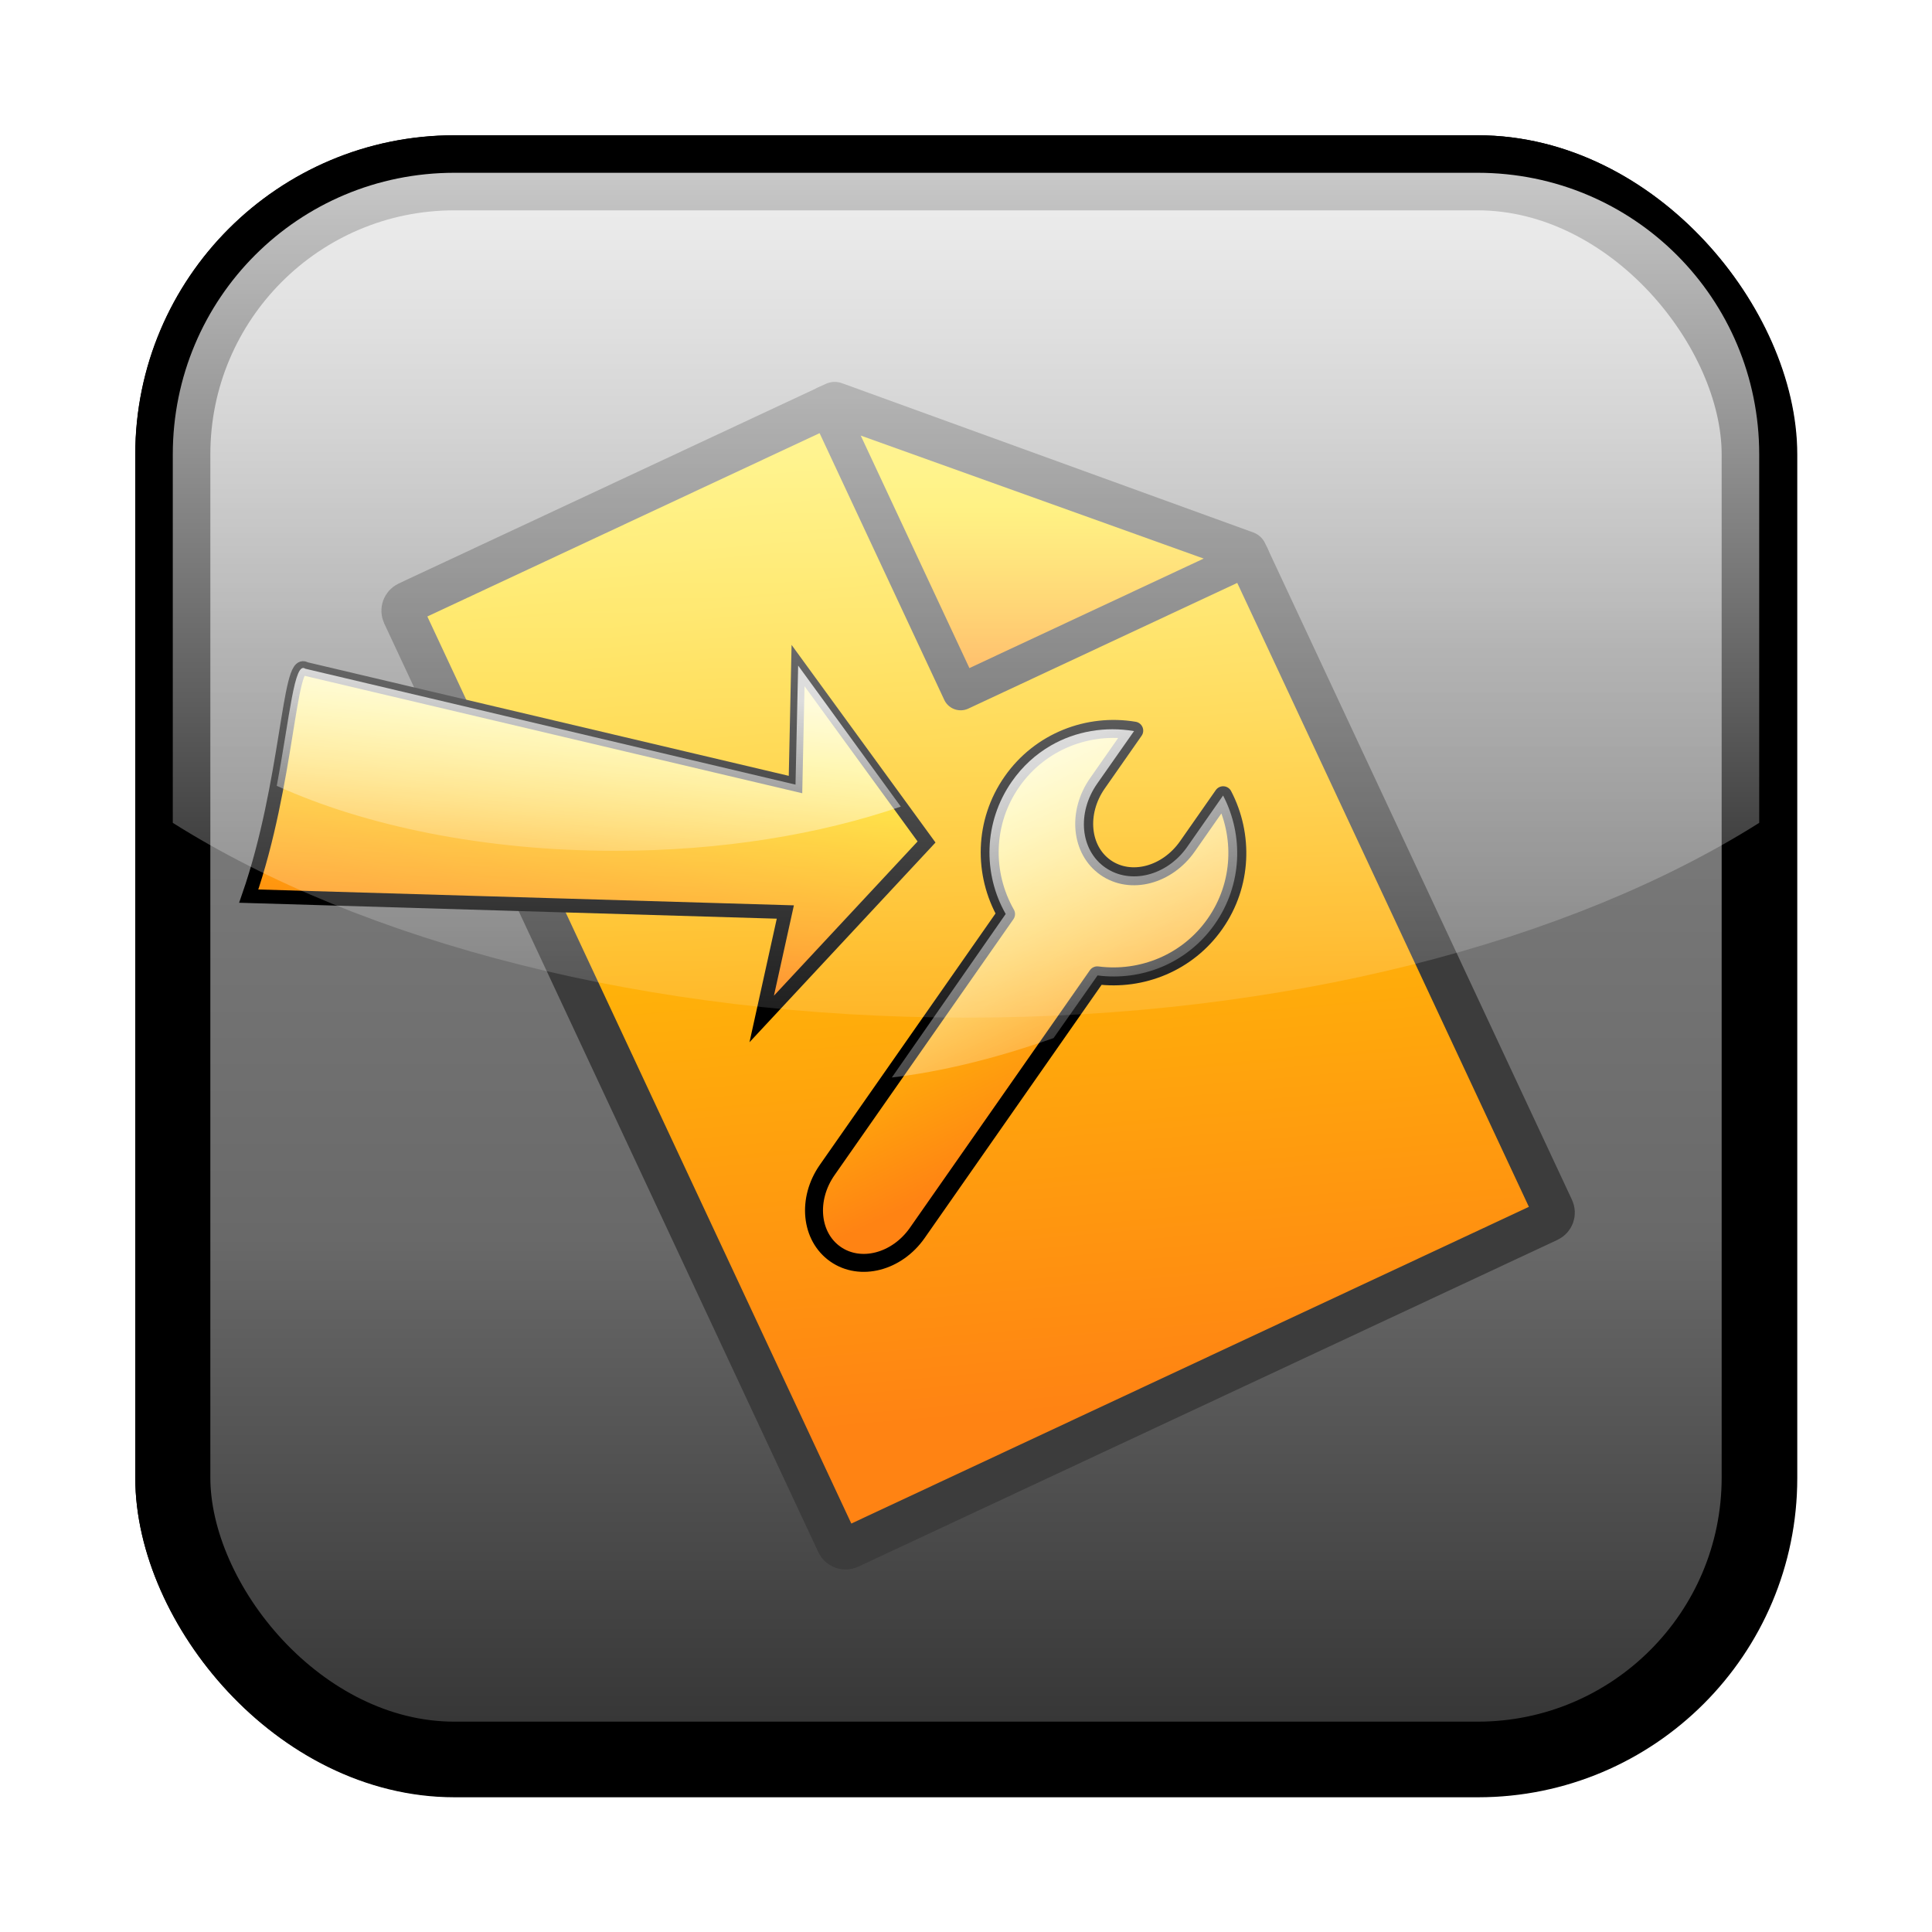 <?xml version="1.0" encoding="UTF-8" standalone="no"?>
<!-- Created with Inkscape (http://www.inkscape.org/) -->
<svg
   xmlns:svg="http://www.w3.org/2000/svg"
   xmlns="http://www.w3.org/2000/svg"
   xmlns:xlink="http://www.w3.org/1999/xlink"
   xmlns:inkscape="http://www.inkscape.org/namespaces/inkscape"
   version="1.0"
   width="250"
   height="250"
   id="svg2">
  <defs
     id="defs4">
    <linearGradient
       id="linearGradient3304">
      <stop
         id="stop3306"
         style="stop-color:#ff8313;stop-opacity:1"
         offset="0" />
      <stop
         id="stop3308"
         style="stop-color:#ffe400;stop-opacity:1"
         offset="1" />
    </linearGradient>
    <linearGradient
       id="linearGradient3284">
      <stop
         id="stop3286"
         style="stop-color:#ffffff;stop-opacity:0.784"
         offset="0" />
      <stop
         id="stop3288"
         style="stop-color:#ffffff;stop-opacity:0.118"
         offset="1" />
    </linearGradient>
    <linearGradient
       id="linearGradient3170">
      <stop
         id="stop3172"
         style="stop-color:#323232;stop-opacity:1"
         offset="0" />
      <stop
         id="stop3216"
         style="stop-color:#696969;stop-opacity:1"
         offset="0.33" />
      <stop
         id="stop3218"
         style="stop-color:#7f7f7f;stop-opacity:1"
         offset="0.692" />
      <stop
         id="stop3212"
         style="stop-color:#b4b4b4;stop-opacity:1"
         offset="1" />
    </linearGradient>
    <linearGradient
       x1="322"
       y1="215"
       x2="322"
       y2="43.264"
       id="linearGradient3176"
       xlink:href="#linearGradient3170"
       gradientUnits="userSpaceOnUse" />
    <filter
       id="filter3270">
      <feGaussianBlur
         id="feGaussianBlur3272"
         stdDeviation="5.31"
         inkscape:collect="always" />
    </filter>
    <linearGradient
       x1="325.5"
       y1="45"
       x2="325.5"
       y2="137.5"
       id="linearGradient3290"
       xlink:href="#linearGradient3284"
       gradientUnits="userSpaceOnUse" />
    <linearGradient
       x1="143.75"
       y1="334.5"
       x2="143.75"
       y2="276"
       id="linearGradient3310"
       xlink:href="#linearGradient3304"
       gradientUnits="userSpaceOnUse"
       gradientTransform="translate(-51.5,-180.5)" />
    <linearGradient
       x1="213.25"
       y1="334.5"
       x2="213.25"
       y2="276"
       id="linearGradient3312"
       xlink:href="#linearGradient3304"
       gradientUnits="userSpaceOnUse"
       gradientTransform="translate(-53.5,-180.5)" />
    <linearGradient
       x1="325.5"
       y1="45"
       x2="325.5"
       y2="135"
       id="linearGradient3433"
       xlink:href="#linearGradient3284"
       gradientUnits="userSpaceOnUse"
       gradientTransform="translate(-200,-4)" />
    <filter
       height="1.289"
       y="-0.144"
       width="1.289"
       x="-0.144"
       id="filter3483">
      <feGaussianBlur
         id="feGaussianBlur3485"
         stdDeviation="3.819"
         inkscape:collect="always" />
    </filter>
    <filter
       height="1.289"
       y="-0.144"
       width="1.289"
       x="-0.144"
       id="filter3487">
      <feGaussianBlur
         id="feGaussianBlur3489"
         stdDeviation="3.819"
         inkscape:collect="always" />
    </filter>
    <linearGradient
       x1="322"
       y1="215"
       x2="322"
       y2="43.264"
       id="linearGradient3501"
       xlink:href="#linearGradient3170"
       gradientUnits="userSpaceOnUse"
       gradientTransform="translate(-200,-4)" />
    <linearGradient
       x1="322"
       y1="215"
       x2="322"
       y2="43.264"
       id="linearGradient2413"
       xlink:href="#linearGradient3170"
       gradientUnits="userSpaceOnUse"
       gradientTransform="translate(-200,-4)" />
    <linearGradient
       x1="30.06"
       y1="30.06"
       x2="225.94"
       y2="225.94"
       id="RSSg"
       gradientUnits="userSpaceOnUse">
      <stop
         id="stop3365"
         style="stop-color:#e3702d;stop-opacity:1"
         offset="0" />
      <stop
         id="stop3367"
         style="stop-color:#ea7d31;stop-opacity:1"
         offset="0.107" />
      <stop
         id="stop3369"
         style="stop-color:#f69537;stop-opacity:1"
         offset="0.35" />
      <stop
         id="stop3371"
         style="stop-color:#fb9e3a;stop-opacity:1"
         offset="0.5" />
      <stop
         id="stop3373"
         style="stop-color:#ea7c31;stop-opacity:1"
         offset="0.702" />
      <stop
         id="stop3375"
         style="stop-color:#de642b;stop-opacity:1"
         offset="0.887" />
      <stop
         id="stop3377"
         style="stop-color:#d95b29;stop-opacity:1"
         offset="1" />
    </linearGradient>
    <linearGradient
       x1="325.5"
       y1="45"
       x2="325.5"
       y2="135"
       id="linearGradient3429"
       xlink:href="#linearGradient3284"
       gradientUnits="userSpaceOnUse"
       gradientTransform="matrix(1.215,0,0,1.215,-270.381,-32.302)" />
    <linearGradient
       x1="322"
       y1="215"
       x2="322"
       y2="43.264"
       id="linearGradient3432"
       xlink:href="#linearGradient3170"
       gradientUnits="userSpaceOnUse"
       gradientTransform="matrix(1.215,0,0,1.215,-270.381,-32.302)" />
    <linearGradient
       x1="68"
       y1="213"
       x2="68"
       y2="165"
       id="linearGradient3447"
       xlink:href="#linearGradient3304"
       gradientUnits="userSpaceOnUse" />
    <linearGradient
       x1="95.064"
       y1="194.677"
       x2="95.064"
       y2="102.305"
       id="linearGradient3449"
       xlink:href="#linearGradient3304"
       gradientUnits="userSpaceOnUse"
       gradientTransform="matrix(0.97,0,0,0.97,3.764,1.718)" />
    <linearGradient
       x1="122.631"
       y1="194.677"
       x2="126.518"
       y2="55.323"
       id="linearGradient3451"
       xlink:href="#linearGradient3304"
       gradientUnits="userSpaceOnUse"
       gradientTransform="matrix(0.97,0,0,0.97,3.764,1.718)" />
    <linearGradient
       x1="12.7"
       y1="4.864"
       x2="12.638"
       y2="17.239"
       id="linearGradient3409"
       xlink:href="#linearGradient3284"
       gradientUnits="userSpaceOnUse" />
    <linearGradient
       x1="12.7"
       y1="4.864"
       x2="12.638"
       y2="17.239"
       id="linearGradient3401"
       xlink:href="#linearGradient3284"
       gradientUnits="userSpaceOnUse" />
    <linearGradient
       x1="12.013"
       y1="19.114"
       x2="12.013"
       y2="5.802"
       id="linearGradient3397"
       xlink:href="#linearGradient3398"
       gradientUnits="userSpaceOnUse" />
    <linearGradient
       x1="12"
       y1="2.469"
       x2="12.172"
       y2="17.312"
       id="linearGradient3361"
       xlink:href="#linearGradient3284"
       gradientUnits="userSpaceOnUse" />
    <linearGradient
       x1="12"
       y1="22.531"
       x2="12"
       y2="5.062"
       id="linearGradient3338"
       xlink:href="#linearGradient3398"
       gradientUnits="userSpaceOnUse" />
    <linearGradient
       x1="11.806"
       y1="5.295"
       x2="0.948"
       y2="5.462"
       id="linearGradient3653"
       xlink:href="#linearGradient3398"
       gradientUnits="userSpaceOnUse"
       gradientTransform="matrix(0,0.484,-0.559,0,23.39,3.942)" />
    <linearGradient
       x1="2.379"
       y1="12.233"
       x2="2.315"
       y2="3.559"
       id="linearGradient3649"
       xlink:href="#linearGradient3398"
       gradientUnits="userSpaceOnUse"
       gradientTransform="matrix(0.608,0,0,0.701,1.762,2.308)" />
    <linearGradient
       x1="12"
       y1="21"
       x2="12"
       y2="3"
       id="linearGradient3646"
       xlink:href="#linearGradient3463"
       gradientUnits="userSpaceOnUse"
       gradientTransform="matrix(0.484,0,0,0.559,1.88,2.735)" />
    <linearGradient
       x1="12"
       y1="21"
       x2="12"
       y2="3"
       id="linearGradient3643"
       xlink:href="#linearGradient3463"
       gradientUnits="userSpaceOnUse"
       gradientTransform="matrix(0.484,0,0,0.559,1.88,2.735)" />
    <linearGradient
       x1="12"
       y1="21"
       x2="12"
       y2="3"
       id="linearGradient3641"
       xlink:href="#linearGradient3463"
       gradientUnits="userSpaceOnUse"
       gradientTransform="matrix(0,0.484,-0.559,0,12.124,5.099)" />
    <linearGradient
       x1="12"
       y1="21"
       x2="12"
       y2="3"
       id="linearGradient3636"
       xlink:href="#linearGradient3463"
       gradientUnits="userSpaceOnUse"
       gradientTransform="matrix(0,-0.484,0.559,0,2.001,12.823)" />
    <linearGradient
       x1="12"
       y1="21"
       x2="12"
       y2="3"
       id="linearGradient3627"
       xlink:href="#linearGradient3463"
       gradientUnits="userSpaceOnUse"
       gradientTransform="matrix(0.484,0,0,0.559,1.88,2.735)" />
    <linearGradient
       x1="12"
       y1="21"
       x2="12"
       y2="3"
       id="linearGradient3623"
       xlink:href="#linearGradient3463"
       gradientUnits="userSpaceOnUse" />
    <linearGradient
       id="linearGradient2637">
      <stop
         id="stop2639"
         style="stop-color:#323232;stop-opacity:1"
         offset="0" />
      <stop
         id="stop2641"
         style="stop-color:#696969;stop-opacity:1"
         offset="0.371" />
      <stop
         id="stop2643"
         style="stop-color:#7f7f7f;stop-opacity:1"
         offset="0.692" />
      <stop
         id="stop2645"
         style="stop-color:#b4b4b4;stop-opacity:1"
         offset="1" />
    </linearGradient>
    <linearGradient
       x1="322"
       y1="215"
       x2="322"
       y2="43.264"
       id="linearGradient2647"
       xlink:href="#linearGradient3170"
       gradientUnits="userSpaceOnUse"
       gradientTransform="translate(-200,-4)" />
    <linearGradient
       x1="322"
       y1="215"
       x2="322"
       y2="43.264"
       id="linearGradient2649"
       xlink:href="#linearGradient3170"
       gradientUnits="userSpaceOnUse"
       gradientTransform="translate(-200,-4)" />
    <filter
       id="filter2651"
       x="-0.144"
       width="1.289"
       y="-0.144"
       height="1.289">
      <feGaussianBlur
         inkscape:collect="always"
         stdDeviation="3.819"
         id="feGaussianBlur2653" />
    </filter>
    <filter
       id="filter2655"
       x="-0.144"
       width="1.289"
       y="-0.144"
       height="1.289">
      <feGaussianBlur
         inkscape:collect="always"
         stdDeviation="3.819"
         id="feGaussianBlur2657" />
    </filter>
    <linearGradient
       x1="325.5"
       y1="45"
       x2="325.5"
       y2="135"
       id="linearGradient2659"
       xlink:href="#linearGradient3284"
       gradientUnits="userSpaceOnUse"
       gradientTransform="translate(-200,-4)" />
    <linearGradient
       x1="213.25"
       y1="334.5"
       x2="213.25"
       y2="276"
       id="linearGradient2661"
       xlink:href="#linearGradient3304"
       gradientUnits="userSpaceOnUse"
       gradientTransform="translate(-53.5,-180.5)" />
    <linearGradient
       x1="143.75"
       y1="334.5"
       x2="143.75"
       y2="276"
       id="linearGradient2663"
       xlink:href="#linearGradient3304"
       gradientUnits="userSpaceOnUse"
       gradientTransform="translate(-51.5,-180.5)" />
    <linearGradient
       x1="325.5"
       y1="45"
       x2="325.5"
       y2="137.5"
       id="linearGradient2665"
       xlink:href="#linearGradient3284"
       gradientUnits="userSpaceOnUse" />
    <filter
       id="filter2667">
      <feGaussianBlur
         inkscape:collect="always"
         stdDeviation="5.31"
         id="feGaussianBlur2669" />
    </filter>
    <linearGradient
       x1="322"
       y1="215"
       x2="322"
       y2="43.264"
       id="linearGradient2671"
       xlink:href="#linearGradient3170"
       gradientUnits="userSpaceOnUse" />
    <linearGradient
       id="linearGradient2673">
      <stop
         id="stop2675"
         style="stop-color:#323232;stop-opacity:1"
         offset="0" />
      <stop
         id="stop2677"
         style="stop-color:#696969;stop-opacity:1"
         offset="0.33" />
      <stop
         id="stop2679"
         style="stop-color:#7f7f7f;stop-opacity:1"
         offset="0.692" />
      <stop
         id="stop2681"
         style="stop-color:#b4b4b4;stop-opacity:1"
         offset="1" />
    </linearGradient>
    <linearGradient
       id="linearGradient2683">
      <stop
         id="stop2685"
         style="stop-color:#ffffff;stop-opacity:0.784"
         offset="0" />
      <stop
         id="stop2687"
         style="stop-color:#ffffff;stop-opacity:0.118"
         offset="1" />
    </linearGradient>
    <linearGradient
       id="linearGradient2689">
      <stop
         id="stop2691"
         style="stop-color:#ff8313;stop-opacity:1"
         offset="0" />
      <stop
         id="stop2693"
         style="stop-color:#ffe400;stop-opacity:1"
         offset="1" />
    </linearGradient>
    <linearGradient
       x1="322"
       y1="215"
       x2="322"
       y2="43.264"
       id="linearGradient2695"
       xlink:href="#linearGradient3170"
       gradientUnits="userSpaceOnUse"
       gradientTransform="translate(-200,-4)" />
    <linearGradient
       x1="322"
       y1="215"
       x2="322"
       y2="43.264"
       id="linearGradient2697"
       xlink:href="#linearGradient3170"
       gradientUnits="userSpaceOnUse"
       gradientTransform="translate(-200,-4)" />
    <filter
       height="1.289"
       y="-0.144"
       width="1.289"
       x="-0.144"
       id="filter2699">
      <feGaussianBlur
         id="feGaussianBlur2701"
         stdDeviation="3.819"
         inkscape:collect="always" />
    </filter>
    <filter
       height="1.289"
       y="-0.144"
       width="1.289"
       x="-0.144"
       id="filter2703">
      <feGaussianBlur
         id="feGaussianBlur2705"
         stdDeviation="3.819"
         inkscape:collect="always" />
    </filter>
    <linearGradient
       x1="325.5"
       y1="45"
       x2="325.5"
       y2="135"
       id="linearGradient2707"
       xlink:href="#linearGradient3284"
       gradientUnits="userSpaceOnUse"
       gradientTransform="translate(-200,-4)" />
    <linearGradient
       x1="213.25"
       y1="334.5"
       x2="213.25"
       y2="276"
       id="linearGradient2709"
       xlink:href="#linearGradient3304"
       gradientUnits="userSpaceOnUse"
       gradientTransform="translate(-53.5,-180.5)" />
    <linearGradient
       x1="143.75"
       y1="334.5"
       x2="143.75"
       y2="276"
       id="linearGradient2711"
       xlink:href="#linearGradient3304"
       gradientUnits="userSpaceOnUse"
       gradientTransform="translate(-51.5,-180.5)" />
    <linearGradient
       x1="325.5"
       y1="45"
       x2="325.5"
       y2="137.5"
       id="linearGradient2713"
       xlink:href="#linearGradient3284"
       gradientUnits="userSpaceOnUse" />
    <filter
       id="filter2715">
      <feGaussianBlur
         id="feGaussianBlur2717"
         stdDeviation="5.31"
         inkscape:collect="always" />
    </filter>
    <linearGradient
       x1="322"
       y1="215"
       x2="322"
       y2="43.264"
       id="linearGradient2719"
       xlink:href="#linearGradient3170"
       gradientUnits="userSpaceOnUse" />
    <linearGradient
       id="linearGradient2721">
      <stop
         id="stop2723"
         style="stop-color:#323232;stop-opacity:1"
         offset="0" />
      <stop
         id="stop2725"
         style="stop-color:#696969;stop-opacity:1"
         offset="0.33" />
      <stop
         id="stop2727"
         style="stop-color:#7f7f7f;stop-opacity:1"
         offset="0.692" />
      <stop
         id="stop2729"
         style="stop-color:#b4b4b4;stop-opacity:1"
         offset="1" />
    </linearGradient>
    <linearGradient
       id="linearGradient2731">
      <stop
         id="stop2733"
         style="stop-color:#ffffff;stop-opacity:0.784"
         offset="0" />
      <stop
         id="stop2735"
         style="stop-color:#ffffff;stop-opacity:0.118"
         offset="1" />
    </linearGradient>
    <linearGradient
       id="linearGradient2737">
      <stop
         id="stop2739"
         style="stop-color:#ff8313;stop-opacity:1"
         offset="0" />
      <stop
         id="stop2741"
         style="stop-color:#ffe400;stop-opacity:1"
         offset="1" />
    </linearGradient>
    <linearGradient
       x1="12.627"
       y1="21.116"
       x2="12.627"
       y2="7.946"
       id="linearGradient3461"
       xlink:href="#linearGradient3463"
       gradientUnits="userSpaceOnUse"
       gradientTransform="matrix(1.584,0,0,1.482,7.738,-9.694)" />
    <linearGradient
       x1="12.076"
       y1="18.643"
       x2="12.076"
       y2="11.098"
       id="linearGradient3481"
       xlink:href="#linearGradient3304"
       gradientUnits="userSpaceOnUse"
       gradientTransform="matrix(1.252,0,0,0.984,-3.037,0.23)" />
    <linearGradient
       x1="13.571"
       y1="10.542"
       x2="13.571"
       y2="7.468"
       id="linearGradient2745"
       xlink:href="#linearGradient3304"
       gradientUnits="userSpaceOnUse" />
    <linearGradient
       x1="13.571"
       y1="10.542"
       x2="13.571"
       y2="7.468"
       id="linearGradient3495"
       xlink:href="#linearGradient3304"
       gradientUnits="userSpaceOnUse" />
    <linearGradient
       x1="12.627"
       y1="7.964"
       x2="12.627"
       y2="16.482"
       id="linearGradient3499"
       xlink:href="#linearGradient3284"
       gradientUnits="userSpaceOnUse"
       gradientTransform="matrix(1.584,0,0,1.482,7.738,-9.694)" />
    <linearGradient
       x1="12.627"
       y1="7.964"
       x2="12.627"
       y2="16.482"
       id="linearGradient3503"
       xlink:href="#linearGradient3284"
       gradientUnits="userSpaceOnUse" />
    <linearGradient
       x1="6.218"
       y1="6.218"
       x2="16.164"
       y2="16.164"
       id="linearGradient3648"
       xlink:href="#linearGradient3284"
       gradientUnits="userSpaceOnUse"
       gradientTransform="matrix(0.706,0.706,-0.706,0.706,11.763,-5.012)" />
    <linearGradient
       x1="6.218"
       y1="6.218"
       x2="16.164"
       y2="16.164"
       id="linearGradient3640"
       xlink:href="#linearGradient3284"
       gradientUnits="userSpaceOnUse"
       gradientTransform="matrix(0.341,0.341,-0.341,0.341,7.026,7.737)" />
    <linearGradient
       x1="12.955"
       y1="3.781"
       x2="12.939"
       y2="15.918"
       id="linearGradient3616"
       xlink:href="#linearGradient3284"
       gradientUnits="userSpaceOnUse" />
    <linearGradient
       x1="12.705"
       y1="22.255"
       x2="12.751"
       y2="6.918"
       id="linearGradient3604"
       xlink:href="#linearGradient3170"
       gradientUnits="userSpaceOnUse" />
    <linearGradient
       x1="12"
       y1="2.338"
       x2="12"
       y2="18.464"
       id="linearGradient3571"
       xlink:href="#linearGradient3284"
       gradientUnits="userSpaceOnUse"
       gradientTransform="matrix(0.483,0,0,0.483,1.918,1.388)" />
    <linearGradient
       x1="17.033"
       y1="18.029"
       x2="6.143"
       y2="7.15"
       id="linearGradient3557"
       xlink:href="#linearGradient3304"
       gradientUnits="userSpaceOnUse"
       gradientTransform="matrix(0.706,0.706,-0.706,0.706,11.763,-5.012)" />
    <linearGradient
       x1="13.571"
       y1="10.542"
       x2="13.571"
       y2="7.468"
       id="linearGradient3491"
       xlink:href="#linearGradient3304"
       gradientUnits="userSpaceOnUse" />
    <linearGradient
       id="linearGradient3398">
      <stop
         id="stop3400"
         style="stop-color:#ff8313;stop-opacity:1"
         offset="0" />
      <stop
         id="stop3402"
         style="stop-color:#ffe400;stop-opacity:1"
         offset="1" />
    </linearGradient>
    <linearGradient
       id="linearGradient3404">
      <stop
         id="stop3406"
         style="stop-color:#ffffff;stop-opacity:0.784"
         offset="0" />
      <stop
         id="stop3408"
         style="stop-color:#ffffff;stop-opacity:0.118"
         offset="1" />
    </linearGradient>
    <linearGradient
       id="linearGradient3410">
      <stop
         id="stop3412"
         style="stop-color:#323232;stop-opacity:1"
         offset="0" />
      <stop
         id="stop3414"
         style="stop-color:#696969;stop-opacity:1"
         offset="0.33" />
      <stop
         id="stop3416"
         style="stop-color:#7f7f7f;stop-opacity:1"
         offset="0.692" />
      <stop
         id="stop3418"
         style="stop-color:#b4b4b4;stop-opacity:1"
         offset="1" />
    </linearGradient>
    <linearGradient
       x1="322"
       y1="215"
       x2="322"
       y2="43.264"
       id="linearGradient3420"
       xlink:href="#linearGradient3170"
       gradientUnits="userSpaceOnUse" />
    <filter
       id="filter3422">
      <feGaussianBlur
         inkscape:collect="always"
         stdDeviation="5.31"
         id="feGaussianBlur3424" />
    </filter>
    <linearGradient
       x1="325.5"
       y1="45"
       x2="325.5"
       y2="137.5"
       id="linearGradient3426"
       xlink:href="#linearGradient3284"
       gradientUnits="userSpaceOnUse" />
    <linearGradient
       x1="143.75"
       y1="334.5"
       x2="143.75"
       y2="276"
       id="linearGradient3428"
       xlink:href="#linearGradient3304"
       gradientUnits="userSpaceOnUse"
       gradientTransform="translate(-51.5,-180.5)" />
    <linearGradient
       x1="213.25"
       y1="334.5"
       x2="213.25"
       y2="276"
       id="linearGradient3430"
       xlink:href="#linearGradient3304"
       gradientUnits="userSpaceOnUse"
       gradientTransform="translate(-53.5,-180.5)" />
    <linearGradient
       x1="325.5"
       y1="45"
       x2="325.5"
       y2="135"
       id="linearGradient3732"
       xlink:href="#linearGradient3284"
       gradientUnits="userSpaceOnUse"
       gradientTransform="translate(-200,-4)" />
    <filter
       id="filter3434"
       x="-0.144"
       width="1.289"
       y="-0.144"
       height="1.289">
      <feGaussianBlur
         inkscape:collect="always"
         stdDeviation="3.819"
         id="feGaussianBlur3436" />
    </filter>
    <filter
       id="filter3438"
       x="-0.144"
       width="1.289"
       y="-0.144"
       height="1.289">
      <feGaussianBlur
         inkscape:collect="always"
         stdDeviation="3.819"
         id="feGaussianBlur3440" />
    </filter>
    <linearGradient
       x1="322"
       y1="215"
       x2="322"
       y2="43.264"
       id="linearGradient3442"
       xlink:href="#linearGradient3170"
       gradientUnits="userSpaceOnUse"
       gradientTransform="translate(-200,-4)" />
    <linearGradient
       x1="322"
       y1="215"
       x2="322"
       y2="43.264"
       id="linearGradient3444"
       xlink:href="#linearGradient3170"
       gradientUnits="userSpaceOnUse"
       gradientTransform="translate(-200,-4)" />
    <linearGradient
       id="linearGradient3720">
      <stop
         id="stop3722"
         style="stop-color:#ff1313;stop-opacity:1"
         offset="0" />
      <stop
         id="stop3724"
         style="stop-color:#ffcc00;stop-opacity:1"
         offset="1" />
    </linearGradient>
    <linearGradient
       id="linearGradient3714">
      <stop
         id="stop3716"
         style="stop-color:#ffffff;stop-opacity:0.784"
         offset="0" />
      <stop
         id="stop3718"
         style="stop-color:#ffffff;stop-opacity:0.118"
         offset="1" />
    </linearGradient>
    <linearGradient
       id="linearGradient3704">
      <stop
         id="stop3706"
         style="stop-color:#323232;stop-opacity:1"
         offset="0" />
      <stop
         id="stop3708"
         style="stop-color:#696969;stop-opacity:1"
         offset="0.33" />
      <stop
         id="stop3710"
         style="stop-color:#7f7f7f;stop-opacity:1"
         offset="0.692" />
      <stop
         id="stop3712"
         style="stop-color:#b4b4b4;stop-opacity:1"
         offset="1" />
    </linearGradient>
    <linearGradient
       x1="322"
       y1="215"
       x2="322"
       y2="43.264"
       id="linearGradient3702"
       xlink:href="#linearGradient3170"
       gradientUnits="userSpaceOnUse" />
    <filter
       id="filter3698">
      <feGaussianBlur
         id="feGaussianBlur3700"
         stdDeviation="5.31"
         inkscape:collect="always" />
    </filter>
    <linearGradient
       x1="325.5"
       y1="45"
       x2="325.5"
       y2="137.5"
       id="linearGradient3696"
       xlink:href="#linearGradient3284"
       gradientUnits="userSpaceOnUse" />
    <linearGradient
       x1="143.75"
       y1="334.5"
       x2="143.75"
       y2="276"
       id="linearGradient3694"
       xlink:href="#linearGradient3304"
       gradientUnits="userSpaceOnUse"
       gradientTransform="translate(-51.5,-180.5)" />
    <linearGradient
       x1="213.25"
       y1="334.5"
       x2="213.25"
       y2="276"
       id="linearGradient3692"
       xlink:href="#linearGradient3304"
       gradientUnits="userSpaceOnUse"
       gradientTransform="translate(-53.5,-180.5)" />
    <linearGradient
       x1="325.5"
       y1="45"
       x2="325.5"
       y2="135"
       id="linearGradient3690"
       xlink:href="#linearGradient3284"
       gradientUnits="userSpaceOnUse"
       gradientTransform="translate(-200,-4)" />
    <filter
       height="1.289"
       y="-0.144"
       width="1.289"
       x="-0.144"
       id="filter3686">
      <feGaussianBlur
         id="feGaussianBlur3688"
         stdDeviation="3.819"
         inkscape:collect="always" />
    </filter>
    <filter
       height="1.289"
       y="-0.144"
       width="1.289"
       x="-0.144"
       id="filter3682">
      <feGaussianBlur
         id="feGaussianBlur3684"
         stdDeviation="3.819"
         inkscape:collect="always" />
    </filter>
    <linearGradient
       x1="322"
       y1="215"
       x2="322"
       y2="43.264"
       id="linearGradient3680"
       xlink:href="#linearGradient3170"
       gradientUnits="userSpaceOnUse"
       gradientTransform="translate(-200,-4)" />
    <linearGradient
       x1="322"
       y1="215"
       x2="322"
       y2="43.264"
       id="linearGradient3678"
       xlink:href="#linearGradient3170"
       gradientUnits="userSpaceOnUse"
       gradientTransform="translate(-200,-4)" />
    <linearGradient
       id="linearGradient3463">
      <stop
         id="stop3465"
         style="stop-color:#323232;stop-opacity:1"
         offset="0" />
      <stop
         id="stop3467"
         style="stop-color:#696969;stop-opacity:1"
         offset="0.371" />
      <stop
         id="stop3469"
         style="stop-color:#7f7f7f;stop-opacity:1"
         offset="0.692" />
      <stop
         id="stop3471"
         style="stop-color:#b4b4b4;stop-opacity:1"
         offset="1" />
    </linearGradient>
    <linearGradient
       x1="17.369"
       y1="46.828"
       x2="50.762"
       y2="11.659"
       id="linearGradient3868"
       xlink:href="#linearGradient3304"
       gradientUnits="userSpaceOnUse"
       gradientTransform="matrix(1.203,0,0,1.203,-46.203,-129.778)" />
    <linearGradient
       x1="79.315"
       y1="192"
       x2="115.908"
       y2="92.016"
       id="linearGradient3877"
       xlink:href="#linearGradient3304"
       gradientUnits="userSpaceOnUse"
       gradientTransform="matrix(0.494,0,0,0.494,-9.001,-49.383)" />
    <linearGradient
       x1="118.509"
       y1="123.9"
       x2="127.973"
       y2="103.653"
       id="linearGradient3879"
       xlink:href="#linearGradient3304"
       gradientUnits="userSpaceOnUse"
       gradientTransform="matrix(0.494,0,0,0.494,-9.001,-49.383)" />
    <linearGradient
       x1="12.013"
       y1="19.114"
       x2="12.013"
       y2="5.802"
       id="linearGradient3881"
       xlink:href="#linearGradient3398"
       gradientUnits="userSpaceOnUse"
       gradientTransform="matrix(1.332,0,0,1.332,5.431,-4.23)" />
    <linearGradient
       x1="12.7"
       y1="4.864"
       x2="12.638"
       y2="17.239"
       id="linearGradient3883"
       xlink:href="#linearGradient3284"
       gradientUnits="userSpaceOnUse"
       gradientTransform="matrix(1.332,0,0,1.332,5.431,-4.23)" />
    <linearGradient
       x1="88.27"
       y1="148.422"
       x2="83.126"
       y2="115.686"
       id="linearGradient3895"
       xlink:href="#linearGradient3304"
       gradientUnits="userSpaceOnUse"
       gradientTransform="matrix(0.309,0.283,-0.31,0.339,23.685,-69.228)" />
    <linearGradient
       x1="12.013"
       y1="19.114"
       x2="12.013"
       y2="5.802"
       id="linearGradient3897"
       xlink:href="#linearGradient3398"
       gradientUnits="userSpaceOnUse"
       gradientTransform="matrix(1.332,0,0,1.332,5.431,-4.23)" />
    <linearGradient
       x1="12.7"
       y1="4.864"
       x2="12.638"
       y2="17.239"
       id="linearGradient3899"
       xlink:href="#linearGradient3284"
       gradientUnits="userSpaceOnUse"
       gradientTransform="matrix(1.332,0,0,1.332,5.431,-4.23)" />
    <linearGradient
       x1="88.27"
       y1="148.422"
       x2="83.126"
       y2="115.686"
       id="linearGradient3901"
       xlink:href="#linearGradient3304"
       gradientUnits="userSpaceOnUse"
       gradientTransform="matrix(0.309,0.283,-0.31,0.339,23.685,-69.228)" />
    <linearGradient
       x1="79.315"
       y1="192"
       x2="115.908"
       y2="92.016"
       id="linearGradient3911"
       xlink:href="#linearGradient3304"
       gradientUnits="userSpaceOnUse"
       gradientTransform="matrix(0.494,0,0,0.494,-9.001,-49.383)" />
    <linearGradient
       x1="118.509"
       y1="123.9"
       x2="127.973"
       y2="103.653"
       id="linearGradient3913"
       xlink:href="#linearGradient3304"
       gradientUnits="userSpaceOnUse"
       gradientTransform="matrix(0.494,0,0,0.494,-9.001,-49.383)" />
    <linearGradient
       x1="12.013"
       y1="19.114"
       x2="12.013"
       y2="5.802"
       id="linearGradient3915"
       xlink:href="#linearGradient3398"
       gradientUnits="userSpaceOnUse"
       gradientTransform="matrix(1.332,0,0,1.332,5.431,-4.23)" />
    <linearGradient
       x1="12.7"
       y1="4.864"
       x2="12.638"
       y2="17.239"
       id="linearGradient3917"
       xlink:href="#linearGradient3284"
       gradientUnits="userSpaceOnUse"
       gradientTransform="matrix(1.332,0,0,1.332,5.431,-4.23)" />
    <linearGradient
       x1="88.27"
       y1="148.422"
       x2="83.126"
       y2="115.686"
       id="linearGradient3919"
       xlink:href="#linearGradient3304"
       gradientUnits="userSpaceOnUse"
       gradientTransform="matrix(0.309,0.283,-0.31,0.339,23.685,-69.228)" />
    <linearGradient
       x1="88.27"
       y1="148.422"
       x2="83.126"
       y2="115.686"
       id="linearGradient3922"
       xlink:href="#linearGradient3304"
       gradientUnits="userSpaceOnUse"
       gradientTransform="matrix(0.816,0.256,-0.281,0.895,39.47,-30.214)" />
    <linearGradient
       x1="89.113"
       y1="114.75"
       x2="91.173"
       y2="134.913"
       id="linearGradient3940"
       xlink:href="#linearGradient3284"
       gradientUnits="userSpaceOnUse"
       gradientTransform="matrix(0.816,0.256,-0.281,0.895,39.47,-30.214)" />
    <linearGradient
       x1="85.677"
       y1="108.368"
       x2="91.173"
       y2="134.913"
       id="linearGradient3945"
       xlink:href="#linearGradient3284"
       gradientUnits="userSpaceOnUse"
       gradientTransform="matrix(0.816,0.256,-0.281,0.895,39.47,-30.214)" />
  </defs>
  <rect
     width="169"
     height="169"
     rx="30"
     ry="30"
     x="41"
     y="41"
     transform="matrix(1.215,0,0,1.215,-27.444,-27.444)"
     id="rect3240"
     style="fill:#000000;fill-opacity:1;stroke:#000000;stroke-width:8;stroke-linejoin:round;stroke-miterlimit:4;stroke-dasharray:none;stroke-opacity:1;filter:url(#filter3270)" />
  <rect
     width="205.282"
     height="205.282"
     rx="36.441"
     ry="36.441"
     x="22.359"
     y="22.359"
     id="rect3168"
     style="fill:url(#linearGradient3432);fill-opacity:1;stroke:#000000;stroke-width:9.718;stroke-linejoin:round;stroke-miterlimit:4;stroke-dasharray:none;stroke-opacity:1" />
  <g
     transform="matrix(2.148,-1.004,1.004,2.148,15.916,116.184)"
     id="g3870">
    <path
       d="M 46.625,-8.025 L 63.514,8.863 L 63.514,48.417 C 63.514,48.691 63.293,48.911 63.019,48.911 L 20.897,48.911 C 20.624,48.911 20.403,48.691 20.403,48.417 L 20.403,-7.531 C 20.403,-7.805 20.624,-8.025 20.897,-8.025 L 20.897,-8.025 L 46.625,-8.025 z"
       id="path3274"
       style="opacity:1;fill:url(#linearGradient3911);fill-opacity:1;stroke:#3c3c3c;stroke-width:2.293;stroke-linecap:round;stroke-linejoin:round;stroke-miterlimit:4;stroke-dasharray:none;stroke-dashoffset:8;stroke-opacity:1" />
    <path
       d="M 46.168,-8.183 L 63.672,9.188 L 46.168,9.188 L 46.168,-8.183 z"
       id="rect3286"
       style="fill:url(#linearGradient3913);fill-opacity:1;stroke:#3c3c3c;stroke-width:1.978;stroke-linecap:round;stroke-linejoin:round;stroke-miterlimit:4;stroke-dashoffset:8;stroke-opacity:1" />
    <g
       transform="translate(20.272,12.189)"
       id="g3849">
      <path
         d="M 33.589,2.912 C 31.505,1.474 28.7,1.259 26.363,2.609 C 24.026,3.958 22.809,6.494 23.013,9.018 L 8.257,17.537 C 6.573,18.509 5.886,20.45 6.717,21.889 C 7.547,23.327 9.572,23.702 11.256,22.73 L 26.106,14.156 C 28.166,15.467 30.868,15.629 33.127,14.324 C 35.387,13.02 36.598,10.599 36.492,8.16 L 33.547,9.86 C 31.863,10.832 29.839,10.457 29.008,9.019 C 28.178,7.58 28.865,5.639 30.549,4.667 L 33.589,2.912 z"
         id="rect3383"
         style="opacity:1;fill:url(#linearGradient3915);fill-opacity:1;stroke:#000000;stroke-width:0.98;stroke-linecap:round;stroke-linejoin:round;stroke-miterlimit:4;stroke-dasharray:none;stroke-dashoffset:8;stroke-opacity:1" />
      <path
         d="M 29.114,1.722 C 28.169,1.806 27.244,2.09 26.367,2.596 C 24.03,3.945 22.792,6.482 22.996,9.006 L 13.589,14.459 C 16.141,15.313 19.19,15.922 22.496,16.248 L 26.118,14.167 C 28.177,15.478 30.851,15.638 33.11,14.334 C 35.37,13.029 36.587,10.613 36.482,8.173 L 33.526,9.88 C 31.842,10.852 29.82,10.444 28.99,9.006 C 28.159,7.568 28.846,5.649 30.53,4.677 L 33.568,2.929 C 32.266,2.03 30.69,1.582 29.114,1.722 z"
         id="path3399"
         style="opacity:1;fill:url(#linearGradient3917);fill-opacity:1;stroke:none;stroke-width:0.4;stroke-linecap:round;stroke-linejoin:round;stroke-miterlimit:4;stroke-dasharray:none;stroke-dashoffset:8;stroke-opacity:1" />
    </g>
  </g>
  <path
     d="M 32.188,115.958 L 101.621,118.014 L 98.566,131.851 L 119.894,108.952 L 103.268,86.123 L 102.938,101.519 L 39.487,86.545 C 37.364,85.038 37.269,101.283 32.188,115.958 z"
     id="path3887"
     style="fill:url(#linearGradient3922);fill-opacity:1;fill-rule:evenodd;stroke:#000000;stroke-width:1.791;stroke-linecap:butt;stroke-linejoin:miter;stroke-miterlimit:4;stroke-dasharray:none;stroke-opacity:1" />
  <path
     d="M 103.281,86.125 L 102.938,101.531 L 39.5,86.531 C 38.077,85.521 37.526,92.562 35.812,101.688 C 47.303,106.895 62.691,110.094 79.594,110.094 C 93.359,110.094 106.093,107.972 116.562,104.375 L 103.281,86.125 z"
     id="path3938"
     style="fill:url(#linearGradient3945);fill-opacity:1;fill-rule:evenodd;stroke:none;stroke-width:1.791;stroke-linecap:butt;stroke-linejoin:miter;stroke-miterlimit:4;stroke-dasharray:none;stroke-opacity:1" />
  <path
     d="M 58.799,22.359 C 38.611,22.359 22.359,38.611 22.359,58.799 L 22.359,106.476 C 46.761,121.866 83.701,131.681 125,131.681 C 166.299,131.681 203.239,121.866 227.641,106.476 L 227.641,58.799 C 227.641,38.611 211.389,22.359 191.201,22.359 L 58.799,22.359 z"
     id="rect3404"
     style="fill:url(#linearGradient3429);fill-opacity:1;stroke:none;stroke-width:8;stroke-linejoin:round;stroke-miterlimit:4;stroke-dasharray:none;stroke-opacity:1" />
</svg>
